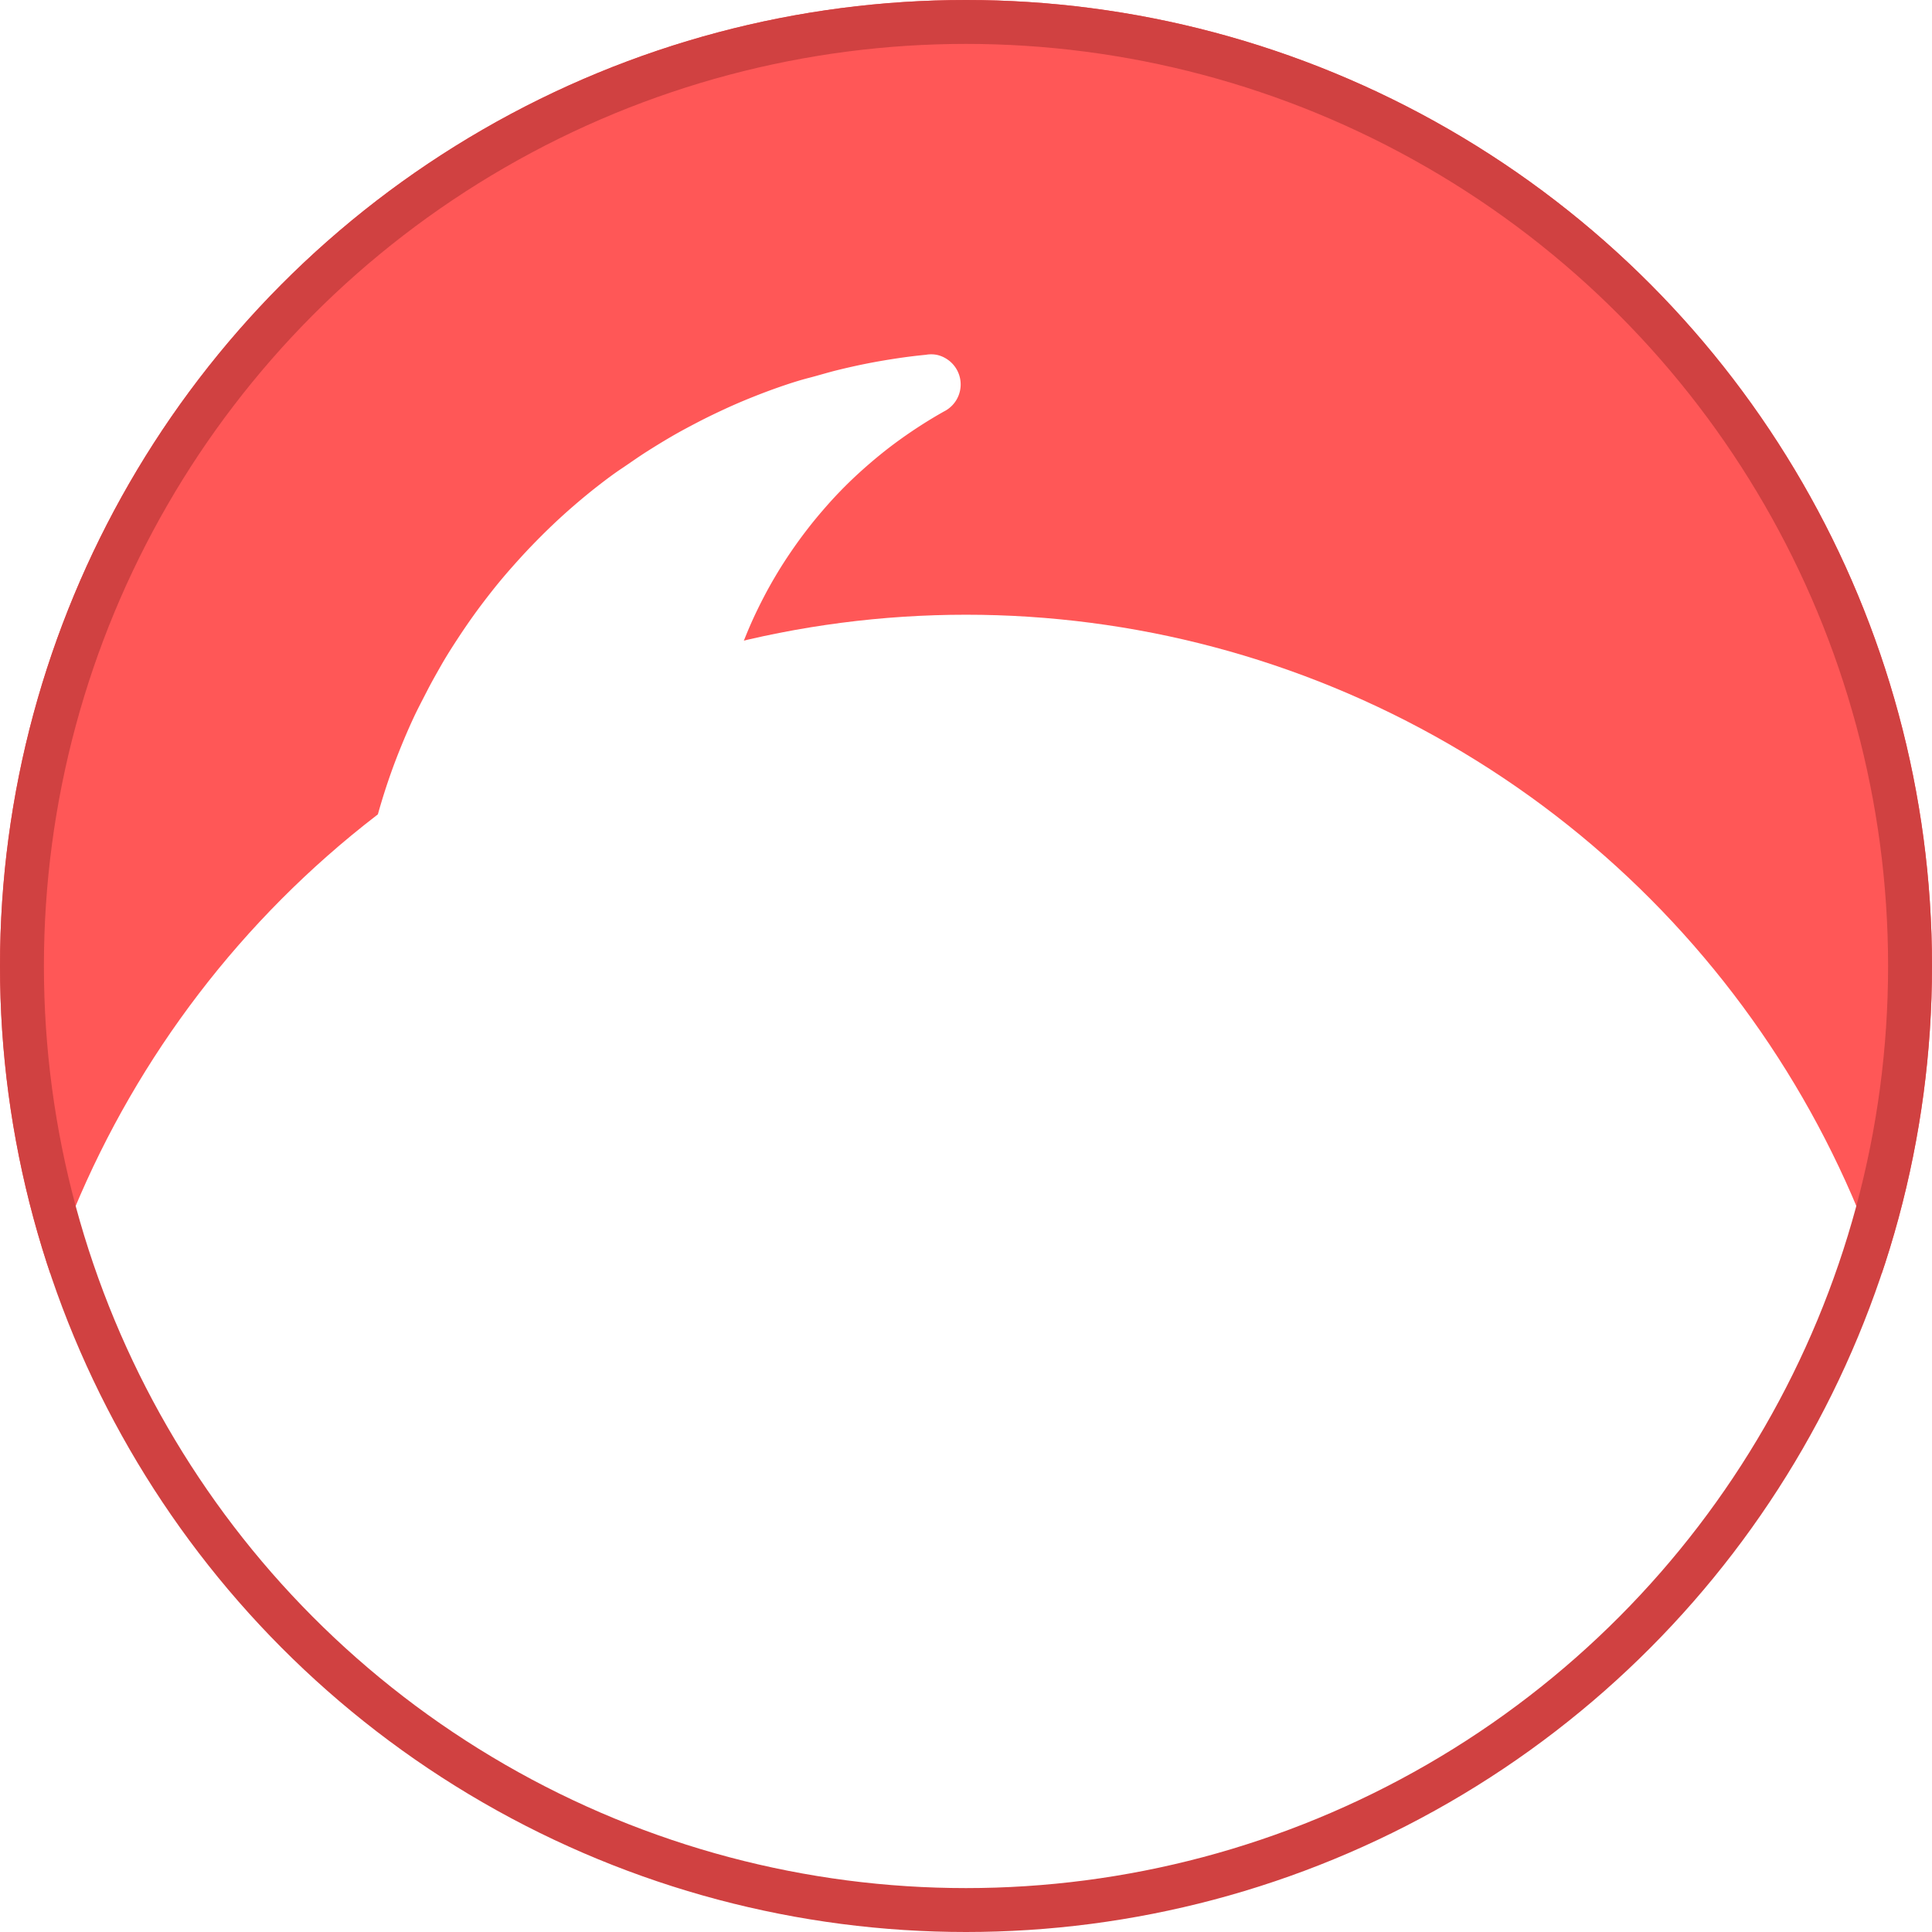 <svg xmlns="http://www.w3.org/2000/svg" xmlns:xlink="http://www.w3.org/1999/xlink" width="22" height="22" viewBox="0 0 22 22">
  <defs>
    <filter id="Ellipse_170">
      <feOffset dy="7" input="SourceAlpha"/>
      <feGaussianBlur stdDeviation="8" result="blur"/>
      <feFlood flood-color="#be272c" result="color"/>
      <feComposite operator="out" in="SourceGraphic" in2="blur"/>
      <feComposite operator="in" in="color"/>
      <feComposite operator="in" in2="SourceGraphic"/>
    </filter>
    <clipPath id="clip-path">
      <path id="Path_42123" data-name="Path 42123" d="M469,467.359h14.449v14.479H469Zm0,0" transform="translate(-469 -467.359)" fill="#fff"/>
    </clipPath>
  </defs>
  <g id="Group_176245" data-name="Group 176245" transform="translate(-36 -2)">
    <g data-type="innerShadowGroup">
      <circle id="Ellipse_170-2" data-name="Ellipse 170" cx="11" cy="11" r="11" transform="translate(36 2)" fill="#ff5757"/>
      <g transform="matrix(1, 0, 0, 1, 36, 2)" filter="url(#Ellipse_170)">
        <circle id="Ellipse_170-3" data-name="Ellipse 170" cx="11" cy="11" r="11" fill="#fff"/>
      </g>
      <g id="Ellipse_170-4" data-name="Ellipse 170" transform="translate(36 2)" fill="none" stroke="#d04141" stroke-width="0.5">
        <circle cx="11" cy="11" r="11" stroke="none"/>
        <circle cx="11" cy="11" r="10.75" fill="none"/>
      </g>
    </g>
    <g id="Group_176046" data-name="Group 176046" transform="translate(40 6)" clip-path="url(#clip-path)">
      <path id="Path_42122" data-name="Path 42122" d="M483.869,475.8q-.016.17-.04.338t-.056.335q-.032.167-.072.332t-.088.329q-.048.163-.1.324t-.118.319q-.063.158-.133.313t-.147.306q-.077.152-.162.3t-.176.291q-.091.144-.189.283t-.2.273q-.1.134-.215.264t-.227.253q-.117.124-.239.242t-.25.231q-.128.113-.26.219t-.27.206q-.138.1-.28.193t-.289.18q-.146.087-.3.166t-.3.152q-.154.072-.311.138t-.317.123q-.16.058-.322.108c-.109.034-.217.064-.327.093s-.22.054-.331.077-.223.044-.335.061-.224.033-.337.045-.225.023-.339.03-.226.012-.34.014-.227,0-.34,0-.227-.01-.34-.018-.226-.02-.338-.034-.225-.031-.336-.05-.223-.041-.334-.066-.221-.052-.33-.082-.218-.062-.326-.1-.215-.072-.321-.112-.211-.082-.315-.127-.207-.092-.309-.142-.2-.1-.3-.156-.2-.111-.294-.17-.192-.12-.286-.184-.186-.129-.277-.2-.18-.138-.267-.21-.173-.146-.257-.222-.166-.154-.247-.234-.159-.162-.235-.245-.151-.169-.223-.257-.143-.176-.211-.266-.134-.182-.2-.276-.126-.189-.185-.285-.117-.194-.172-.294-.107-.2-.158-.3-.1-.2-.143-.309-.088-.209-.129-.315-.078-.213-.113-.321-.068-.216-.1-.326-.058-.219-.083-.33-.047-.221-.067-.333-.037-.224-.052-.336-.026-.225-.036-.338-.016-.226-.02-.34-.005-.227,0-.34.005-.227.012-.34.016-.226.028-.339.027-.225.044-.337.037-.224.06-.335.048-.222.076-.332.058-.219.091-.328.068-.216.106-.323.079-.213.122-.318.088-.209.136-.312.1-.2.151-.3.108-.2.165-.3.117-.194.179-.289.126-.189.192-.281.135-.182.205-.271.143-.176.218-.261.151-.169.23-.251.159-.162.241-.24.166-.154.252-.228.173-.146.263-.216.18-.138.273-.2.186-.129.282-.19.192-.12.29-.177.2-.111.3-.163.2-.1.306-.149.207-.092.312-.134.211-.082.318-.119.215-.072.324-.1.218-.062.328-.089.221-.052.332-.074.223-.041.335-.058.225-.031.337-.042a.343.343,0,0,1,.121,0,.334.334,0,0,1,.112.045.344.344,0,0,1-.026.6q-.13.073-.255.153t-.246.167q-.121.087-.236.181t-.225.194q-.11.1-.214.207t-.2.219c-.065.075-.128.152-.188.23s-.119.159-.175.241-.11.165-.161.25-.1.171-.146.259-.09.177-.131.267-.079.182-.115.274-.069.186-.1.281-.058.19-.083.286-.047.193-.066.29-.036.2-.049.294-.024.2-.032.3-.013.2-.015.3,0,.2,0,.3.01.2.019.3.021.2.036.3.033.2.053.293.044.194.07.289.055.191.086.285.066.187.1.279.076.183.119.273.087.179.134.266.1.173.149.257.107.167.164.248.116.161.178.239.125.154.191.228.134.146.2.217.142.138.216.2.15.13.228.192.157.121.238.178.164.112.248.164.17.1.257.149.176.092.266.135.181.082.273.119.185.071.279.1.189.06.285.087.192.049.289.07.195.038.293.053.2.027.3.036.2.016.3.019.2,0,.3,0,.2-.007.3-.015.2-.018.3-.032.2-.03.294-.049.194-.041.29-.066.191-.052.286-.083.188-.063.281-.1.184-.074.275-.115.179-.085.267-.131.174-.095.26-.146.169-.1.251-.16.163-.114.241-.175.156-.123.23-.188.148-.132.219-.2.14-.14.207-.214.132-.148.195-.225.123-.156.181-.236.114-.162.167-.246.1-.169.153-.255a.351.351,0,0,1,.3-.153.355.355,0,0,1,.114.022.349.349,0,0,1,.109.043.345.345,0,0,1,.166.295Zm0,0" transform="translate(-469.42 -467.884)" fill="#fff"/>
    </g>
  </g>
</svg>
